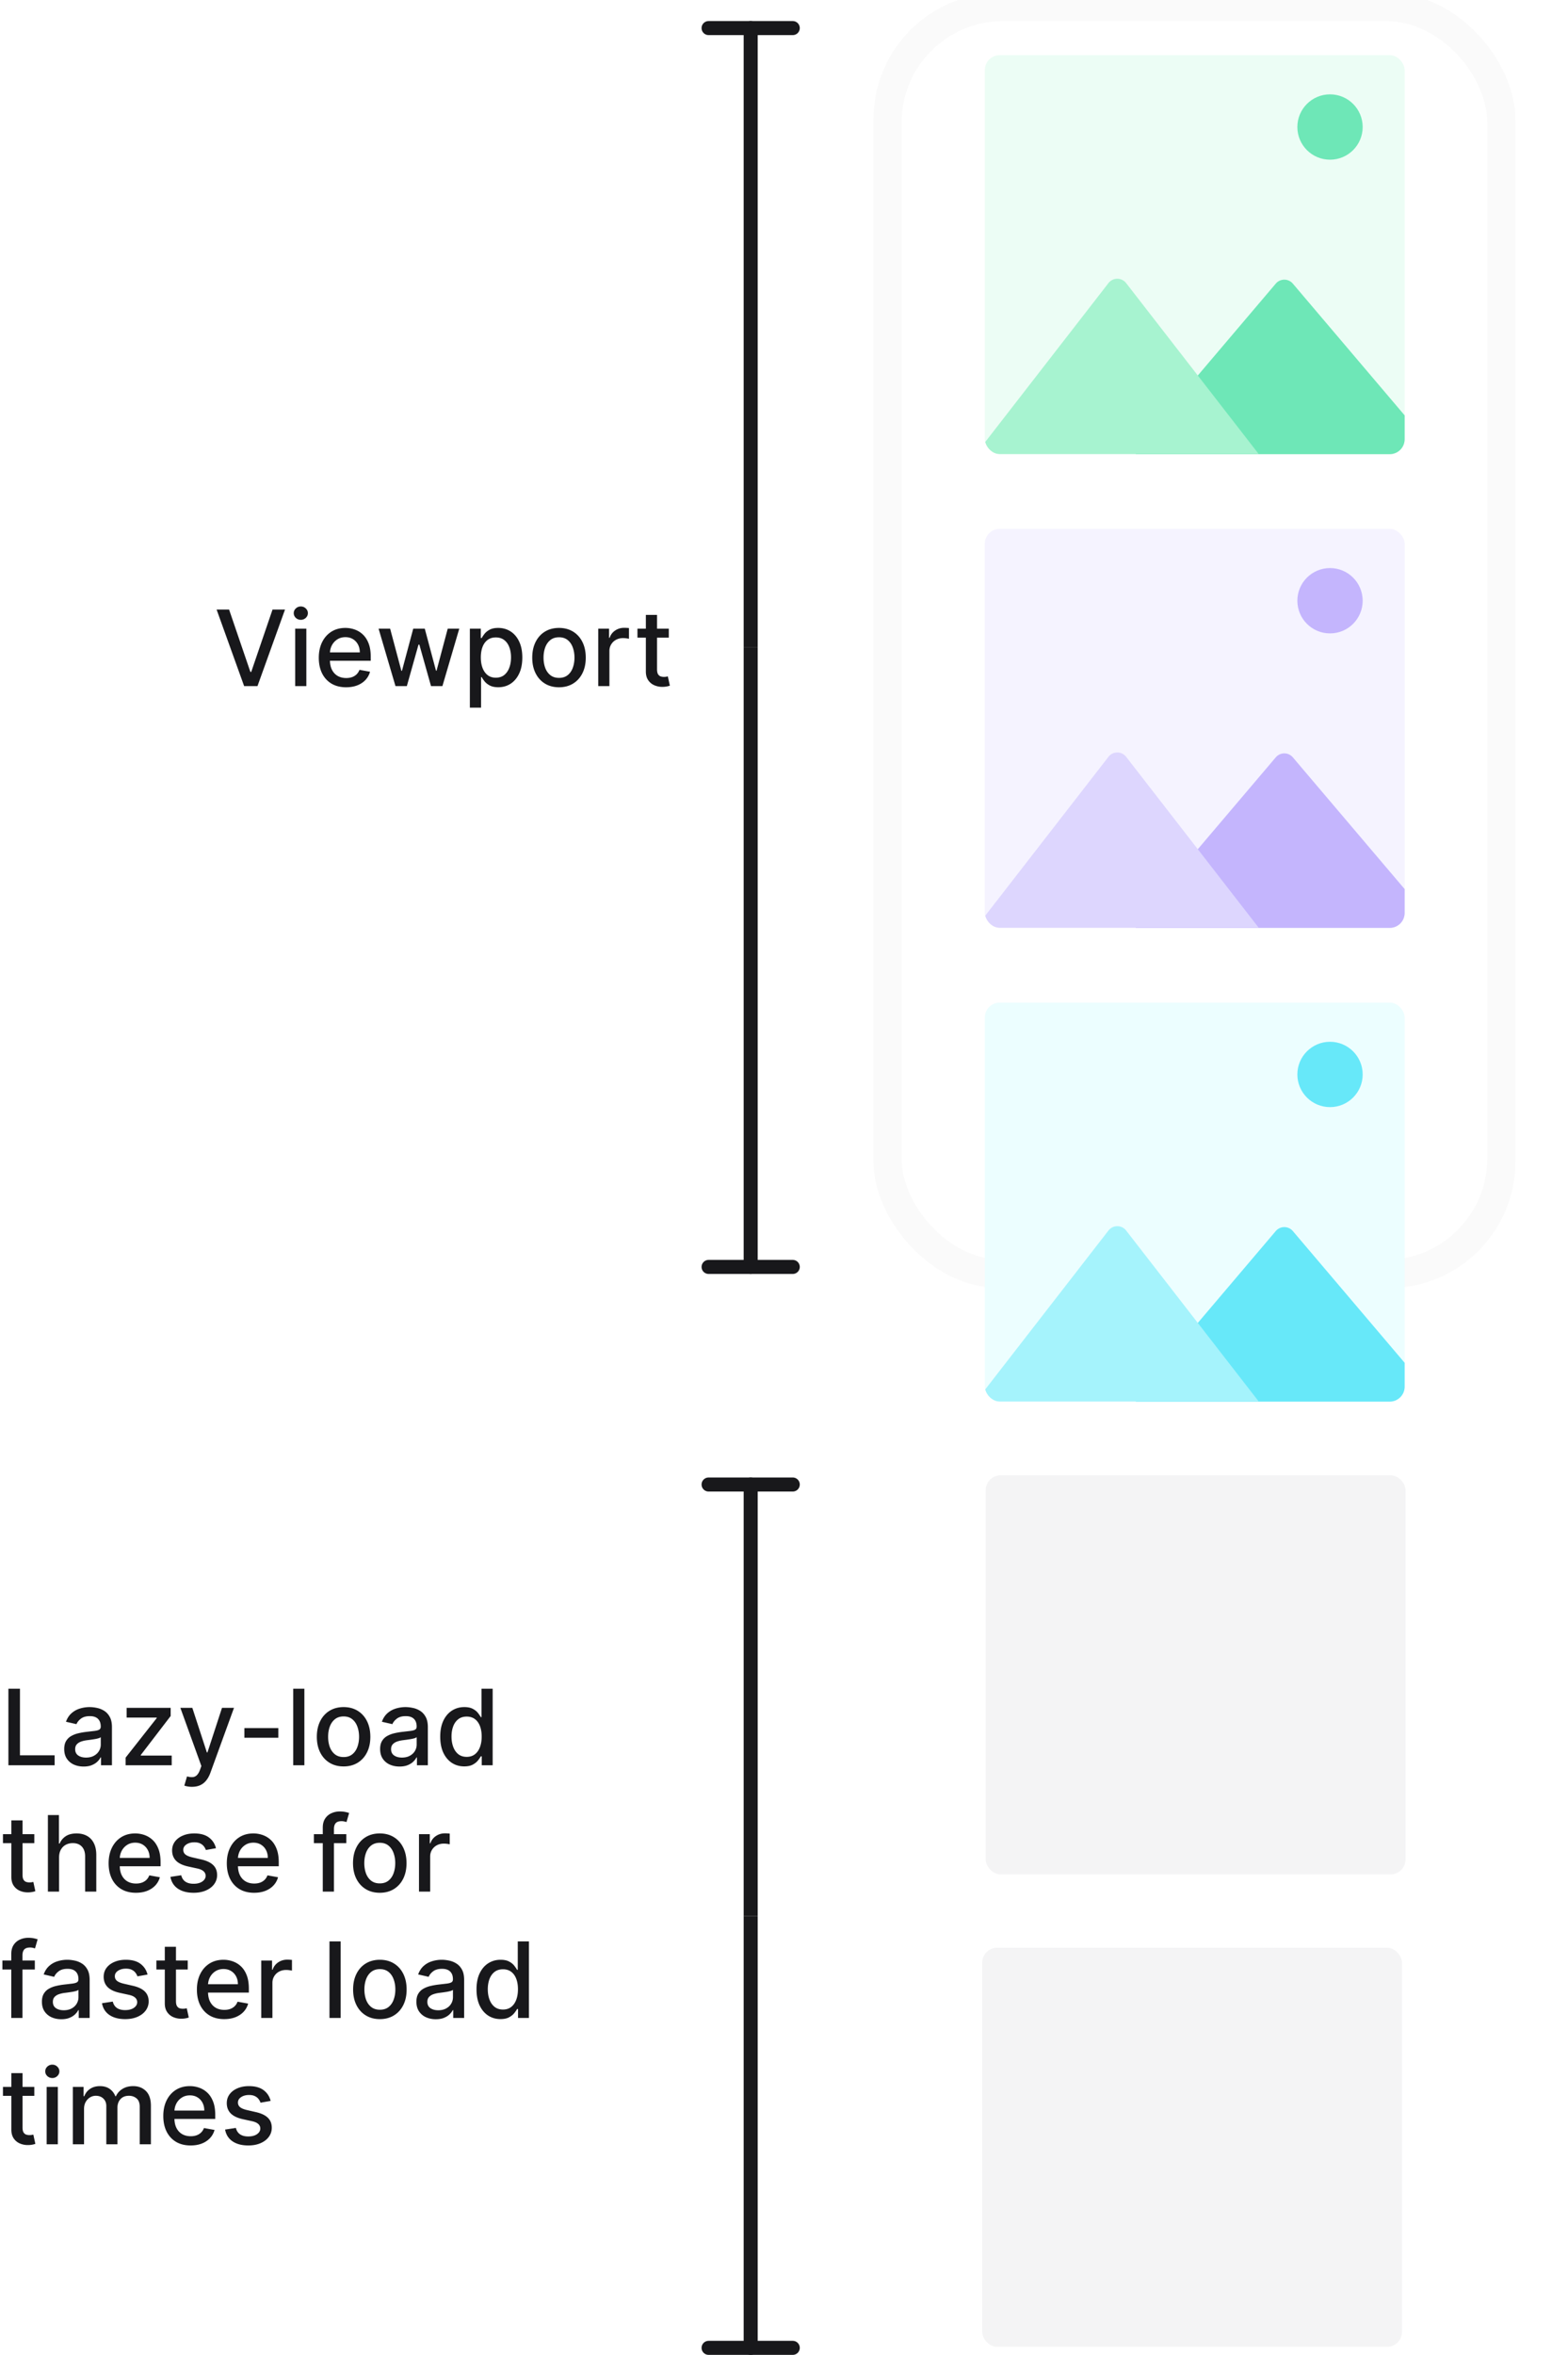 <svg xmlns="http://www.w3.org/2000/svg" width="447" height="671" fill="none" viewBox="0 0 447 671"><g filter="url(#a)"><rect width="183" height="369" x="249" fill="#FAFAFA" rx="36"/><rect width="167" height="353" x="257" y="8" fill="#fff" rx="29"/></g><g clip-path="url(#b)"><rect width="119.688" height="113.703" x="280.747" y="15.713" fill="#ECFDF5" rx="4.256"/><path fill="#6EE7B7" d="M363.691 80.816a3.192 3.192 0 0 1 4.866 0l39.171 46.135c1.761 2.074.287 5.258-2.433 5.258h-78.342c-2.719 0-4.193-3.184-2.433-5.258l39.171-46.135Z"/><g filter="url(#c)"><path fill="#A7F3D0" d="M315.994 73.221a3.191 3.191 0 0 1 5.043 0l42.085 54.239c1.627 2.097.133 5.148-2.521 5.148H276.43c-2.654 0-4.149-3.051-2.521-5.148l42.085-54.239Z"/></g><circle cx="379.157" cy="36.193" r="9.309" fill="#6EE7B7"/></g><g clip-path="url(#d)"><rect width="119.688" height="113.703" x="280.747" y="150.694" fill="#F5F3FF" rx="4.256"/><path fill="#C4B5FD" d="M363.691 215.797a3.192 3.192 0 0 1 4.866 0l39.171 46.135c1.761 2.074.287 5.258-2.433 5.258h-78.342c-2.719 0-4.193-3.184-2.433-5.258l39.171-46.135Z"/><g filter="url(#e)"><path fill="#DDD6FE" d="M315.994 208.202a3.191 3.191 0 0 1 5.043 0l42.085 54.238c1.627 2.097.133 5.149-2.521 5.149H276.43c-2.654 0-4.149-3.052-2.521-5.149l42.085-54.238Z"/></g><circle cx="379.157" cy="171.174" r="9.309" fill="#C4B5FD"/></g><g clip-path="url(#f)"><rect width="119.688" height="113.703" x="280.747" y="285.675" fill="#ECFEFF" rx="4.256"/><path fill="#67E8F9" d="M363.691 350.778a3.192 3.192 0 0 1 4.866 0l39.171 46.135c1.761 2.074.287 5.258-2.433 5.258h-78.342c-2.719 0-4.193-3.184-2.433-5.258l39.171-46.135Z"/><g filter="url(#g)"><path fill="#A5F3FC" d="M315.994 343.183a3.191 3.191 0 0 1 5.043 0l42.085 54.238c1.627 2.097.133 5.149-2.521 5.149H276.43c-2.654 0-4.149-3.052-2.521-5.149l42.085-54.238Z"/></g><circle cx="379.157" cy="306.155" r="9.309" fill="#67E8F9"/></g><rect width="119.688" height="113.703" x="281" y="420.378" fill="#F4F4F5" rx="4.256"/><rect width="119.688" height="113.703" x="280" y="555" fill="#F4F4F5" rx="4.256"/><path fill="#18181B" d="M2.397 503v-21.818h3.292v18.984h9.886V503H2.397Zm21.44.362c-1.037 0-1.974-.192-2.813-.575a4.738 4.738 0 0 1-1.992-1.694c-.483-.739-.724-1.644-.724-2.717 0-.923.177-1.683.533-2.279a3.928 3.928 0 0 1 1.438-1.417 7.528 7.528 0 0 1 2.024-.789 20.177 20.177 0 0 1 2.28-.404l2.386-.277c.61-.079 1.055-.203 1.332-.373.277-.171.415-.448.415-.831v-.075c0-.93-.263-1.651-.788-2.163-.519-.511-1.293-.767-2.323-.767-1.072 0-1.917.238-2.535.714-.61.469-1.033.991-1.268 1.566l-2.993-.682c.355-.994.873-1.796 1.555-2.407a6.309 6.309 0 0 1 2.376-1.343 9.277 9.277 0 0 1 2.823-.426c.653 0 1.346.078 2.077.235a6.075 6.075 0 0 1 2.067.831c.646.404 1.175.983 1.587 1.736.412.746.618 1.715.618 2.909V503h-3.11v-2.237h-.128c-.206.412-.515.817-.927 1.214-.412.398-.941.728-1.588.991-.646.263-1.42.394-2.322.394Zm.692-2.557c.881 0 1.634-.174 2.259-.522.632-.348 1.111-.802 1.438-1.363.334-.568.5-1.176.5-1.822v-2.109c-.113.113-.333.22-.66.319-.32.093-.685.174-1.097.245-.412.064-.813.125-1.204.181l-.98.128a7.928 7.928 0 0 0-1.694.394c-.504.185-.909.451-1.214.799-.299.341-.448.796-.448 1.364 0 .788.292 1.385.874 1.79.582.398 1.325.596 2.226.596ZM35.814 503v-2.184l8.864-11.261v-.149h-8.576v-2.77h12.55v2.323l-8.523 11.122v.149h8.82V503H35.815Zm18.907 6.136a6.66 6.66 0 0 1-1.3-.117c-.39-.071-.681-.149-.873-.234l.767-2.61c.582.156 1.1.223 1.555.202a1.864 1.864 0 0 0 1.204-.511c.355-.32.668-.842.938-1.566l.394-1.087-5.987-16.577h3.409l4.144 12.699h.17l4.145-12.699h3.42l-6.744 18.548c-.313.852-.71 1.573-1.194 2.163a4.634 4.634 0 0 1-1.725 1.342c-.668.298-1.442.447-2.323.447Zm24.62-16.736v2.759h-9.673V492.4h9.673Zm7.431-11.218V503h-3.185v-21.818h3.185ZM97.95 503.33c-1.534 0-2.873-.351-4.016-1.054-1.144-.704-2.031-1.687-2.664-2.951-.632-1.265-.948-2.742-.948-4.432 0-1.698.316-3.182.948-4.453.633-1.272 1.52-2.259 2.664-2.962 1.143-.703 2.482-1.055 4.016-1.055 1.534 0 2.873.352 4.016 1.055 1.144.703 2.032 1.69 2.664 2.962.632 1.271.948 2.755.948 4.453 0 1.69-.316 3.167-.948 4.432-.632 1.264-1.52 2.247-2.664 2.951-1.143.703-2.482 1.054-4.016 1.054Zm.01-2.674c.995 0 1.819-.263 2.472-.788.654-.526 1.137-1.225 1.449-2.099.32-.873.48-1.836.48-2.887 0-1.044-.16-2.003-.48-2.876-.312-.881-.795-1.588-1.449-2.12-.653-.533-1.477-.799-2.471-.799-1.002 0-1.833.266-2.493.799-.654.532-1.14 1.239-1.46 2.12-.312.873-.468 1.832-.468 2.876 0 1.051.156 2.014.468 2.887.32.874.806 1.573 1.46 2.099.66.525 1.491.788 2.493.788Zm15.936 2.706c-1.037 0-1.975-.192-2.813-.575a4.738 4.738 0 0 1-1.992-1.694c-.483-.739-.725-1.644-.725-2.717 0-.923.178-1.683.533-2.279a3.932 3.932 0 0 1 1.438-1.417 7.534 7.534 0 0 1 2.025-.789 20.135 20.135 0 0 1 2.279-.404l2.387-.277c.61-.079 1.054-.203 1.331-.373.277-.171.416-.448.416-.831v-.075c0-.93-.263-1.651-.788-2.163-.519-.511-1.293-.767-2.323-.767-1.072 0-1.918.238-2.535.714-.611.469-1.034.991-1.268 1.566l-2.994-.682c.355-.994.874-1.796 1.556-2.407a6.306 6.306 0 0 1 2.375-1.343 9.278 9.278 0 0 1 2.823-.426c.654 0 1.346.078 2.078.235a6.08 6.08 0 0 1 2.067.831c.646.404 1.175.983 1.587 1.736.412.746.618 1.715.618 2.909V503h-3.111v-2.237h-.128c-.206.412-.515.817-.927 1.214-.412.398-.941.728-1.587.991s-1.42.394-2.322.394Zm.692-2.557c.881 0 1.634-.174 2.259-.522.632-.348 1.111-.802 1.438-1.363a3.537 3.537 0 0 0 .501-1.822v-2.109c-.114.113-.334.22-.661.319-.32.093-.685.174-1.097.245-.412.064-.814.125-1.204.181-.391.05-.717.093-.98.128a7.924 7.924 0 0 0-1.694.394c-.504.185-.909.451-1.215.799-.298.341-.447.796-.447 1.364 0 .788.291 1.385.874 1.79.582.398 1.324.596 2.226.596Zm17.751 2.515c-1.321 0-2.5-.338-3.537-1.012-1.029-.682-1.839-1.652-2.429-2.909-.582-1.264-.873-2.78-.873-4.549 0-1.768.295-3.281.884-4.538.597-1.257 1.413-2.22 2.45-2.887 1.037-.668 2.213-1.002 3.527-1.002 1.015 0 1.832.171 2.45.512.625.333 1.108.724 1.449 1.172.348.447.618.841.809 1.182h.192v-8.107h3.186V503h-3.111v-2.546h-.267a8.278 8.278 0 0 1-.831 1.193c-.355.447-.845.838-1.47 1.172-.625.334-1.434.501-2.429.501Zm.703-2.717c.917 0 1.691-.241 2.323-.724.639-.491 1.122-1.169 1.449-2.035.334-.867.5-1.875.5-3.026 0-1.136-.163-2.131-.49-2.983-.326-.852-.806-1.516-1.438-1.992-.632-.476-1.413-.714-2.344-.714-.958 0-1.757.249-2.397.746-.639.497-1.122 1.175-1.448 2.035-.32.859-.48 1.829-.48 2.908 0 1.094.164 2.078.49 2.951.327.874.81 1.566 1.449 2.078.646.504 1.442.756 2.386.756ZM9.78 522.636v2.557H.842v-2.557H9.78Zm-6.541-3.92h3.185v15.479c0 .618.092 1.083.277 1.396.185.305.423.515.714.628.298.107.621.16.97.16.255 0 .479-.017.67-.053l.448-.085.575 2.631a5.356 5.356 0 0 1-.788.213 6.24 6.24 0 0 1-1.279.128 5.62 5.62 0 0 1-2.343-.447 4.027 4.027 0 0 1-1.758-1.449c-.448-.654-.671-1.474-.671-2.461v-16.14Zm13.601 10.568V539h-3.185v-21.818h3.143v8.118H17a4.7 4.7 0 0 1 1.758-2.099c.788-.518 1.818-.778 3.09-.778 1.122 0 2.102.231 2.94.693.845.461 1.498 1.15 1.96 2.067.469.909.703 2.045.703 3.409V539h-3.185v-10.025c0-1.2-.31-2.131-.927-2.791-.618-.668-1.477-1.001-2.578-1.001-.753 0-1.428.159-2.024.479-.59.32-1.055.788-1.396 1.406-.334.611-.5 1.35-.5 2.216Zm21.914 10.046c-1.612 0-3-.344-4.165-1.033-1.158-.696-2.053-1.673-2.685-2.93-.625-1.264-.937-2.745-.937-4.442 0-1.676.312-3.154.937-4.432.632-1.279 1.513-2.276 2.642-2.994 1.137-.717 2.465-1.076 3.985-1.076.923 0 1.818.153 2.684.458a6.504 6.504 0 0 1 2.333 1.439c.69.653 1.233 1.502 1.63 2.546.398 1.037.597 2.297.597 3.782v1.129H32.767v-2.386h9.887c0-.838-.17-1.581-.512-2.227a3.873 3.873 0 0 0-1.438-1.545c-.61-.376-1.328-.564-2.152-.564-.895 0-1.676.22-2.344.66a4.434 4.434 0 0 0-1.534 1.705 4.92 4.92 0 0 0-.532 2.269v1.864c0 1.094.191 2.024.575 2.791.39.768.934 1.353 1.63 1.758.696.398 1.509.597 2.44.597.603 0 1.154-.085 1.65-.256.498-.177.928-.44 1.29-.788.362-.348.639-.778.83-1.289l3.016.543a5.455 5.455 0 0 1-1.3 2.333c-.618.661-1.396 1.176-2.333 1.545-.93.362-1.992.543-3.186.543Zm22.817-12.699-2.887.512a3.415 3.415 0 0 0-.575-1.055c-.256-.334-.604-.607-1.044-.82-.44-.213-.99-.32-1.651-.32-.902 0-1.655.203-2.259.607-.604.398-.905.913-.905 1.545 0 .547.202.987.607 1.321.405.334 1.058.607 1.96.82l2.6.597c1.505.348 2.627.884 3.366 1.609.739.724 1.108 1.665 1.108 2.823a4.29 4.29 0 0 1-.852 2.621c-.561.76-1.346 1.356-2.355 1.789-1.001.434-2.162.65-3.483.65-1.833 0-3.328-.39-4.485-1.172-1.158-.788-1.868-1.907-2.131-3.355l3.079-.469c.191.802.586 1.41 1.182 1.822.597.404 1.375.607 2.333.607 1.044 0 1.879-.217 2.504-.65.625-.44.937-.977.937-1.609a1.67 1.67 0 0 0-.575-1.289c-.376-.348-.955-.611-1.736-.788l-2.77-.607c-1.527-.348-2.657-.902-3.388-1.662-.725-.76-1.087-1.723-1.087-2.887 0-.966.27-1.811.81-2.536.54-.724 1.285-1.289 2.237-1.694.952-.412 2.042-.618 3.27-.618 1.77 0 3.161.384 4.177 1.151 1.016.76 1.687 1.779 2.013 3.057Zm10.875 12.699c-1.612 0-3-.344-4.166-1.033-1.157-.696-2.052-1.673-2.684-2.93-.625-1.264-.938-2.745-.938-4.442 0-1.676.313-3.154.938-4.432.632-1.279 1.513-2.276 2.642-2.994 1.136-.717 2.464-1.076 3.984-1.076.923 0 1.818.153 2.685.458a6.504 6.504 0 0 1 2.333 1.439c.689.653 1.232 1.502 1.63 2.546.398 1.037.596 2.297.596 3.782v1.129H66.46v-2.386h9.886c0-.838-.17-1.581-.511-2.227a3.873 3.873 0 0 0-1.439-1.545c-.61-.376-1.328-.564-2.152-.564-.894 0-1.676.22-2.343.66a4.434 4.434 0 0 0-1.534 1.705 4.92 4.92 0 0 0-.533 2.269v1.864c0 1.094.192 2.024.575 2.791.39.768.934 1.353 1.63 1.758.696.398 1.51.597 2.44.597.604 0 1.154-.085 1.651-.256a3.57 3.57 0 0 0 1.29-.788c.361-.348.638-.778.83-1.289l3.015.543a5.455 5.455 0 0 1-1.3 2.333c-.618.661-1.395 1.176-2.333 1.545-.93.362-1.992.543-3.185.543Zm26.282-16.694v2.557H89.48v-2.557h9.247ZM92.016 539v-18.26c0-1.023.224-1.871.671-2.546a4.117 4.117 0 0 1 1.78-1.524 5.689 5.689 0 0 1 2.407-.511c.64 0 1.186.053 1.64.16.455.099.793.192 1.013.277l-.746 2.578a14.9 14.9 0 0 0-.575-.149 3.275 3.275 0 0 0-.853-.096c-.774 0-1.328.192-1.661.575-.327.384-.49.938-.49 1.662V539h-3.186Zm16.247.33c-1.534 0-2.873-.351-4.017-1.054-1.143-.704-2.031-1.687-2.663-2.951-.632-1.265-.948-2.742-.948-4.432 0-1.698.316-3.182.948-4.453.632-1.272 1.52-2.259 2.663-2.962 1.144-.703 2.483-1.055 4.017-1.055 1.534 0 2.872.352 4.016 1.055 1.143.703 2.031 1.69 2.663 2.962.632 1.271.948 2.755.948 4.453 0 1.69-.316 3.167-.948 4.432-.632 1.264-1.52 2.247-2.663 2.951-1.144.703-2.482 1.054-4.016 1.054Zm.01-2.674c.995 0 1.818-.263 2.472-.788.653-.526 1.136-1.225 1.449-2.099.319-.873.479-1.836.479-2.887 0-1.044-.16-2.003-.479-2.876-.313-.881-.796-1.588-1.449-2.12-.654-.533-1.477-.799-2.472-.799-1.001 0-1.832.266-2.493.799-.653.532-1.14 1.239-1.459 2.12-.313.873-.469 1.832-.469 2.876 0 1.051.156 2.014.469 2.887.319.874.806 1.573 1.459 2.099.661.525 1.492.788 2.493.788ZM119.446 539v-16.364h3.079v2.6h.17a3.962 3.962 0 0 1 1.577-2.078c.76-.511 1.619-.767 2.578-.767.199 0 .433.007.703.022.277.014.494.032.65.053v3.047a5.498 5.498 0 0 0-.682-.117 6.458 6.458 0 0 0-.98-.075c-.753 0-1.424.16-2.013.479a3.564 3.564 0 0 0-1.385 1.311c-.341.554-.512 1.186-.512 1.896V539h-3.185ZM9.929 558.636v2.557H.682v-2.557h9.247ZM3.217 575v-18.26c0-1.023.224-1.871.671-2.546a4.117 4.117 0 0 1 1.78-1.524 5.689 5.689 0 0 1 2.407-.511c.64 0 1.186.053 1.64.16.456.099.793.192 1.013.277l-.746 2.578a14.49 14.49 0 0 0-.575-.149 3.274 3.274 0 0 0-.852-.096c-.774 0-1.328.192-1.662.575-.327.384-.49.938-.49 1.662V575H3.217Zm14.263.362c-1.037 0-1.975-.192-2.813-.575a4.738 4.738 0 0 1-1.992-1.694c-.483-.739-.725-1.644-.725-2.717 0-.923.178-1.683.533-2.279a3.928 3.928 0 0 1 1.438-1.417 7.528 7.528 0 0 1 2.024-.789 20.173 20.173 0 0 1 2.28-.404l2.387-.277c.61-.079 1.054-.203 1.331-.373.277-.171.416-.448.416-.831v-.075c0-.93-.263-1.651-.789-2.163-.518-.511-1.292-.767-2.322-.767-1.072 0-1.918.238-2.536.714-.61.469-1.033.991-1.267 1.566l-2.994-.682c.355-.994.874-1.796 1.556-2.407a6.309 6.309 0 0 1 2.375-1.343 9.277 9.277 0 0 1 2.823-.426c.654 0 1.346.078 2.078.235a6.074 6.074 0 0 1 2.067.831c.646.404 1.175.983 1.587 1.736.412.746.618 1.715.618 2.909V575h-3.11v-2.237h-.129c-.206.412-.515.817-.927 1.214-.412.398-.94.728-1.587.991-.646.263-1.42.394-2.322.394Zm.692-2.557c.88 0 1.634-.174 2.259-.522.632-.348 1.111-.802 1.438-1.363.334-.568.5-1.176.5-1.822v-2.109c-.113.113-.333.22-.66.319-.32.093-.685.174-1.097.245-.412.064-.813.125-1.204.181l-.98.128a7.93 7.93 0 0 0-1.694.394c-.504.185-.91.451-1.215.799-.298.341-.447.796-.447 1.364 0 .788.291 1.385.873 1.79.583.398 1.325.596 2.227.596Zm23.888-10.174-2.887.512a3.417 3.417 0 0 0-.576-1.055c-.255-.334-.603-.607-1.044-.82-.44-.213-.99-.32-1.651-.32-.902 0-1.655.203-2.258.607-.604.398-.906.913-.906 1.545 0 .547.202.987.607 1.321.405.334 1.058.607 1.96.82l2.6.597c1.505.348 2.628.884 3.366 1.609.739.724 1.108 1.665 1.108 2.823a4.29 4.29 0 0 1-.852 2.621c-.561.76-1.346 1.356-2.354 1.789-1.002.434-2.163.65-3.484.65-1.833 0-3.328-.39-4.485-1.172-1.158-.788-1.868-1.907-2.13-3.355l3.078-.469c.192.802.586 1.41 1.182 1.822.597.404 1.375.607 2.334.607 1.044 0 1.878-.217 2.503-.65.625-.44.938-.977.938-1.609 0-.511-.192-.941-.576-1.289-.376-.348-.955-.611-1.736-.788l-2.77-.607c-1.527-.348-2.656-.902-3.388-1.662-.724-.76-1.086-1.723-1.086-2.887 0-.966.27-1.811.81-2.536.539-.724 1.285-1.289 2.236-1.694.952-.412 2.042-.618 3.271-.618 1.769 0 3.16.384 4.176 1.151 1.016.76 1.687 1.779 2.014 3.057Zm11.46-3.995v2.557h-8.938v-2.557h8.938Zm-6.541-3.92h3.185v15.479c0 .618.093 1.083.277 1.396.185.305.423.515.714.628.298.107.621.16.97.16.255 0 .479-.017.67-.053l.448-.085.575 2.631a5.36 5.36 0 0 1-.788.213 6.23 6.23 0 0 1-1.278.128 5.62 5.62 0 0 1-2.344-.447 4.027 4.027 0 0 1-1.758-1.449c-.447-.654-.671-1.474-.671-2.461v-16.14ZM63.92 575.33c-1.612 0-3-.344-4.165-1.033-1.158-.696-2.053-1.673-2.685-2.93-.625-1.264-.937-2.745-.937-4.442 0-1.676.312-3.154.937-4.432.632-1.279 1.513-2.276 2.642-2.994 1.137-.717 2.465-1.076 3.985-1.076.923 0 1.818.153 2.684.458a6.504 6.504 0 0 1 2.334 1.439c.688.653 1.232 1.502 1.63 2.546.397 1.037.596 2.297.596 3.782v1.129H57.933v-2.386h9.887c0-.838-.17-1.581-.512-2.227a3.873 3.873 0 0 0-1.438-1.545c-.61-.376-1.328-.564-2.152-.564-.895 0-1.676.22-2.344.66a4.434 4.434 0 0 0-1.534 1.705 4.92 4.92 0 0 0-.533 2.269v1.864c0 1.094.192 2.024.576 2.791.39.768.934 1.353 1.63 1.758.696.398 1.509.597 2.44.597.603 0 1.153-.085 1.65-.256.498-.177.928-.44 1.29-.788.362-.348.639-.778.83-1.289l3.016.543a5.454 5.454 0 0 1-1.3 2.333c-.618.661-1.396 1.176-2.333 1.545-.93.362-1.992.543-3.185.543Zm10.555-.33v-16.364h3.08v2.6h.17a3.959 3.959 0 0 1 1.576-2.078c.76-.511 1.62-.767 2.578-.767.2 0 .434.007.704.022.277.014.493.032.65.053v3.047a5.496 5.496 0 0 0-.682-.117 6.47 6.47 0 0 0-.98-.075c-.753 0-1.424.16-2.014.479a3.567 3.567 0 0 0-1.385 1.311c-.34.554-.511 1.186-.511 1.896V575h-3.186Zm22.639-21.818V575h-3.186v-21.818h3.186Zm11.178 22.148c-1.534 0-2.873-.351-4.016-1.054-1.144-.704-2.032-1.687-2.664-2.951-.632-1.265-.948-2.742-.948-4.432 0-1.698.316-3.182.948-4.453.632-1.272 1.52-2.259 2.664-2.962 1.143-.703 2.482-1.055 4.016-1.055 1.534 0 2.873.352 4.016 1.055 1.144.703 2.031 1.69 2.664 2.962.632 1.271.948 2.755.948 4.453 0 1.69-.316 3.167-.948 4.432-.633 1.264-1.52 2.247-2.664 2.951-1.143.703-2.482 1.054-4.016 1.054Zm.011-2.674c.994 0 1.818-.263 2.471-.788.654-.526 1.137-1.225 1.449-2.099.32-.873.479-1.836.479-2.887 0-1.044-.159-2.003-.479-2.876-.312-.881-.795-1.588-1.449-2.12-.653-.533-1.477-.799-2.471-.799-1.002 0-1.833.266-2.493.799-.654.532-1.14 1.239-1.46 2.12-.312.873-.469 1.832-.469 2.876 0 1.051.157 2.014.469 2.887.32.874.806 1.573 1.46 2.099.66.525 1.491.788 2.493.788Zm15.934 2.706c-1.037 0-1.974-.192-2.812-.575a4.738 4.738 0 0 1-1.992-1.694c-.483-.739-.725-1.644-.725-2.717 0-.923.178-1.683.533-2.279a3.924 3.924 0 0 1 1.438-1.417 7.54 7.54 0 0 1 2.024-.789 20.192 20.192 0 0 1 2.28-.404l2.386-.277c.611-.079 1.055-.203 1.332-.373.277-.171.416-.448.416-.831v-.075c0-.93-.263-1.651-.789-2.163-.518-.511-1.292-.767-2.322-.767-1.073 0-1.918.238-2.536.714-.61.469-1.033.991-1.267 1.566l-2.994-.682c.355-.994.874-1.796 1.555-2.407a6.31 6.31 0 0 1 2.376-1.343 9.278 9.278 0 0 1 2.823-.426c.654 0 1.346.078 2.078.235a6.074 6.074 0 0 1 2.066.831c.647.404 1.176.983 1.588 1.736.412.746.618 1.715.618 2.909V575h-3.111v-2.237h-.128c-.206.412-.515.817-.927 1.214-.412.398-.941.728-1.587.991s-1.421.394-2.323.394Zm.693-2.557c.881 0 1.633-.174 2.258-.522.632-.348 1.112-.802 1.439-1.363.333-.568.5-1.176.5-1.822v-2.109c-.113.113-.333.22-.66.319-.32.093-.686.174-1.098.245-.411.064-.813.125-1.203.181-.391.05-.718.093-.98.128a7.924 7.924 0 0 0-1.694.394c-.505.185-.909.451-1.215.799-.298.341-.447.796-.447 1.364 0 .788.291 1.385.873 1.79.583.398 1.325.596 2.227.596Zm17.751 2.515c-1.321 0-2.5-.338-3.537-1.012-1.03-.682-1.839-1.652-2.429-2.909-.582-1.264-.873-2.78-.873-4.549 0-1.768.294-3.281.884-4.538.596-1.257 1.413-2.22 2.45-2.887 1.037-.668 2.212-1.002 3.526-1.002 1.016 0 1.833.171 2.451.512.625.333 1.108.724 1.449 1.172.348.447.617.841.809 1.182h.192v-8.107h3.185V575h-3.11v-2.546h-.267a8.442 8.442 0 0 1-.831 1.193c-.355.447-.845.838-1.47 1.172-.625.334-1.435.501-2.429.501Zm.703-2.717c.916 0 1.691-.241 2.323-.724.639-.491 1.122-1.169 1.449-2.035.333-.867.5-1.875.5-3.026 0-1.136-.163-2.131-.49-2.983-.327-.852-.806-1.516-1.438-1.992-.632-.476-1.413-.714-2.344-.714-.959 0-1.758.249-2.397.746-.639.497-1.122 1.175-1.449 2.035-.319.859-.479 1.829-.479 2.908 0 1.094.163 2.078.49 2.951.327.874.81 1.566 1.449 2.078.646.504 1.442.756 2.386.756ZM9.78 594.636v2.557H.842v-2.557H9.78Zm-6.541-3.92h3.185v15.479c0 .618.092 1.083.277 1.396.185.305.423.515.714.628.298.107.621.16.97.16.255 0 .479-.017.67-.053l.448-.085.575 2.631a5.356 5.356 0 0 1-.788.213 6.24 6.24 0 0 1-1.279.128 5.62 5.62 0 0 1-2.343-.447 4.027 4.027 0 0 1-1.758-1.449c-.448-.654-.671-1.474-.671-2.461v-16.14ZM13.303 611v-16.364h3.186V611h-3.186Zm1.61-18.888c-.555 0-1.03-.185-1.428-.554-.391-.377-.586-.824-.586-1.343 0-.525.195-.973.586-1.342a2.002 2.002 0 0 1 1.427-.565c.554 0 1.026.188 1.417.565.398.369.597.817.597 1.342 0 .519-.2.966-.597 1.343a1.99 1.99 0 0 1-1.417.554ZM20.773 611v-16.364h3.058v2.664h.202c.341-.902.899-1.605 1.673-2.11.774-.511 1.7-.767 2.78-.767 1.094 0 2.01.256 2.749.767.745.512 1.296 1.215 1.651 2.11h.17c.391-.874 1.013-1.57 1.865-2.088.852-.526 1.868-.789 3.047-.789 1.484 0 2.695.465 3.633 1.396.944.93 1.417 2.333 1.417 4.208V611h-3.186v-10.675c0-1.108-.302-1.91-.905-2.407-.604-.498-1.325-.746-2.163-.746-1.037 0-1.843.319-2.418.959-.576.632-.863 1.445-.863 2.439V611h-3.175v-10.877c0-.888-.277-1.602-.831-2.141-.554-.54-1.275-.81-2.163-.81a3.1 3.1 0 0 0-1.672.479c-.505.313-.913.75-1.225 1.311-.306.561-.459 1.211-.459 1.949V611h-3.185Zm33.566.33c-1.612 0-3-.344-4.165-1.033-1.158-.696-2.053-1.673-2.685-2.93-.625-1.264-.937-2.745-.937-4.442 0-1.676.312-3.154.937-4.432.632-1.279 1.513-2.276 2.642-2.994 1.137-.717 2.465-1.076 3.985-1.076.923 0 1.818.153 2.684.458a6.504 6.504 0 0 1 2.333 1.439c.69.653 1.233 1.502 1.63 2.546.398 1.037.597 2.297.597 3.782v1.129H48.353v-2.386h9.886c0-.838-.17-1.581-.51-2.227a3.874 3.874 0 0 0-1.439-1.545c-.61-.376-1.328-.564-2.152-.564-.895 0-1.676.22-2.344.66a4.434 4.434 0 0 0-1.534 1.705 4.92 4.92 0 0 0-.532 2.269v1.864c0 1.094.191 2.024.575 2.791.39.768.934 1.353 1.63 1.758.696.398 1.509.597 2.44.597.603 0 1.154-.085 1.65-.256.498-.177.927-.44 1.29-.788.362-.348.639-.778.83-1.289l3.016.543a5.455 5.455 0 0 1-1.3 2.333c-.618.661-1.396 1.176-2.333 1.545-.93.362-1.992.543-3.186.543Zm22.817-12.699-2.887.512a3.417 3.417 0 0 0-.575-1.055c-.256-.334-.604-.607-1.044-.82-.44-.213-.99-.32-1.651-.32-.902 0-1.655.203-2.259.607-.604.398-.905.913-.905 1.545 0 .547.202.987.607 1.321.405.334 1.058.607 1.96.82l2.6.597c1.505.348 2.627.884 3.366 1.609.739.724 1.108 1.665 1.108 2.823a4.29 4.29 0 0 1-.852 2.621c-.561.76-1.346 1.356-2.355 1.789-1.001.434-2.162.65-3.483.65-1.833 0-3.328-.39-4.486-1.172-1.157-.788-1.867-1.907-2.13-3.355l3.079-.469c.191.802.586 1.41 1.182 1.822.597.404 1.374.607 2.333.607 1.044 0 1.879-.217 2.504-.65.625-.44.937-.977.937-1.609a1.67 1.67 0 0 0-.575-1.289c-.376-.348-.955-.611-1.737-.788l-2.77-.607c-1.526-.348-2.656-.902-3.387-1.662-.725-.76-1.087-1.723-1.087-2.887 0-.966.27-1.811.81-2.536.54-.724 1.285-1.289 2.237-1.694.952-.412 2.042-.618 3.27-.618 1.77 0 3.161.384 4.177 1.151 1.015.76 1.687 1.779 2.013 3.057Z"/><path stroke="#18181B" stroke-linecap="round" stroke-width="4" d="M226 423h-24"/><path fill="#18181B" d="M216 423a2 2 0 1 0-4 0h4Zm-4 0v123h4V423h-4Z"/><path stroke="#18181B" stroke-linecap="round" stroke-width="4" d="M202 669h24"/><path fill="#18181B" d="M212 669a2 2 0 1 0 4 0h-4Zm4 0V546h-4v123h4ZM65.304 173.682l6.072 17.77h.245l6.073-17.77h3.558L73.401 195.5h-3.804l-7.851-21.818h3.558ZM84.147 195.5v-16.364h3.186V195.5h-3.186Zm1.609-18.888c-.554 0-1.03-.185-1.428-.554-.39-.377-.586-.824-.586-1.343 0-.525.196-.973.586-1.342a2.002 2.002 0 0 1 1.428-.565c.554 0 1.026.188 1.417.565.397.369.596.817.596 1.342 0 .519-.199.966-.596 1.343a1.99 1.99 0 0 1-1.417.554ZM98.67 195.83c-1.613 0-3.001-.344-4.166-1.033-1.158-.696-2.053-1.673-2.685-2.93-.625-1.264-.937-2.745-.937-4.442 0-1.676.312-3.154.937-4.432.632-1.279 1.513-2.276 2.642-2.994 1.137-.717 2.465-1.076 3.985-1.076.923 0 1.818.153 2.684.458a6.492 6.492 0 0 1 2.333 1.439c.689.653 1.233 1.502 1.63 2.546.398 1.037.597 2.297.597 3.782v1.129H92.683v-2.386h9.887c0-.838-.171-1.581-.512-2.227a3.873 3.873 0 0 0-1.438-1.545c-.611-.376-1.328-.564-2.152-.564-.895 0-1.676.22-2.344.66a4.434 4.434 0 0 0-1.534 1.705 4.92 4.92 0 0 0-.532 2.269v1.864c0 1.094.191 2.024.575 2.791.39.768.934 1.353 1.63 1.758.696.398 1.509.597 2.44.597.603 0 1.153-.085 1.651-.256.497-.177.927-.44 1.289-.788.362-.348.639-.778.831-1.289l3.015.543a5.46 5.46 0 0 1-1.3 2.333c-.618.661-1.396 1.176-2.333 1.545-.931.362-1.992.543-3.185.543Zm14.073-.33-4.816-16.364h3.292l3.207 12.017h.16l3.217-12.017h3.292l3.196 11.964h.16l3.185-11.964h3.292l-4.805 16.364h-3.249l-3.324-11.815h-.245l-3.324 11.815h-3.238Zm21.208 6.136v-22.5h3.111v2.653h.266a8.9 8.9 0 0 1 .799-1.182c.348-.448.831-.839 1.449-1.172.618-.341 1.435-.512 2.45-.512 1.321 0 2.5.334 3.537 1.002 1.037.667 1.85 1.63 2.44 2.887.596 1.257.895 2.77.895 4.538 0 1.769-.295 3.285-.885 4.549-.589 1.257-1.399 2.227-2.429 2.909-1.029.674-2.205 1.012-3.526 1.012-.994 0-1.807-.167-2.44-.501-.625-.334-1.115-.725-1.47-1.172a8.87 8.87 0 0 1-.82-1.193h-.192v8.682h-3.185Zm3.121-14.318c0 1.151.167 2.159.501 3.026.334.866.817 1.544 1.449 2.035.632.483 1.406.724 2.322.724.952 0 1.748-.252 2.387-.756.639-.512 1.122-1.204 1.449-2.078.333-.873.5-1.857.5-2.951 0-1.079-.163-2.049-.49-2.908-.319-.86-.802-1.538-1.449-2.035-.639-.497-1.438-.746-2.397-.746-.923 0-1.704.238-2.343.714-.633.476-1.112 1.14-1.439 1.992-.326.852-.49 1.847-.49 2.983Zm22.287 8.512c-1.534 0-2.873-.351-4.016-1.054-1.144-.704-2.031-1.687-2.663-2.951-.633-1.265-.949-2.742-.949-4.432 0-1.698.316-3.182.949-4.453.632-1.272 1.519-2.259 2.663-2.962 1.143-.703 2.482-1.055 4.016-1.055 1.534 0 2.873.352 4.017 1.055 1.143.703 2.031 1.69 2.663 2.962.632 1.271.948 2.755.948 4.453 0 1.69-.316 3.167-.948 4.432-.632 1.264-1.52 2.247-2.663 2.951-1.144.703-2.483 1.054-4.017 1.054Zm.011-2.674c.994 0 1.818-.263 2.472-.788.653-.526 1.136-1.225 1.448-2.099.32-.873.48-1.836.48-2.887 0-1.044-.16-2.003-.48-2.876-.312-.881-.795-1.588-1.448-2.12-.654-.533-1.478-.799-2.472-.799-1.002 0-1.832.266-2.493.799-.653.532-1.14 1.239-1.459 2.12-.313.873-.469 1.832-.469 2.876 0 1.051.156 2.014.469 2.887.319.874.806 1.573 1.459 2.099.661.525 1.491.788 2.493.788Zm11.173 2.344v-16.364h3.079v2.6h.17a3.957 3.957 0 0 1 1.577-2.078c.76-.511 1.619-.767 2.578-.767.199 0 .433.007.703.022.277.014.494.032.65.053v3.047a5.498 5.498 0 0 0-.682-.117 6.468 6.468 0 0 0-.98-.075c-.753 0-1.424.16-2.014.479a3.57 3.57 0 0 0-1.385 1.311c-.34.554-.511 1.186-.511 1.896v9.993h-3.185Zm20.119-16.364v2.557h-8.939v-2.557h8.939Zm-6.542-3.92h3.186v15.479c0 .618.092 1.083.277 1.396.184.305.422.515.714.628.298.107.621.16.969.16.256 0 .479-.017.671-.053l.448-.085.575 2.631a5.396 5.396 0 0 1-.788.213 6.241 6.241 0 0 1-1.279.128 5.622 5.622 0 0 1-2.344-.447 4.025 4.025 0 0 1-1.757-1.449c-.448-.654-.672-1.474-.672-2.461v-16.14Z"/><path stroke="#18181B" stroke-linecap="round" stroke-width="4" d="M226 8h-24"/><path fill="#18181B" d="M216 8a2 2 0 1 0-4 0h4Zm-4 0v176.5h4V8h-4Z"/><path stroke="#18181B" stroke-linecap="round" stroke-width="4" d="M202 361h24"/><path fill="#18181B" d="M212 361a2 2 0 1 0 4 0h-4Zm4 0V184.5h-4V361h4Z"/><defs><filter id="a" width="183" height="371" x="249" y="-2" color-interpolation-filters="sRGB" filterUnits="userSpaceOnUse"><feFlood flood-opacity="0" result="BackgroundImageFix"/><feBlend in="SourceGraphic" in2="BackgroundImageFix" result="shape"/><feColorMatrix in="SourceAlpha" result="hardAlpha" values="0 0 0 0 0 0 0 0 0 0 0 0 0 0 0 0 0 0 127 0"/><feOffset dy="-2"/><feGaussianBlur stdDeviation="3"/><feComposite in2="hardAlpha" k2="-1" k3="1" operator="arithmetic"/><feColorMatrix values="0 0 0 0 0.039 0 0 0 0 0.145 0 0 0 0 0.251 0 0 0 0.35 0"/><feBlend in2="shape" result="effect1_innerShadow_546_574"/></filter><filter id="c" width="103.332" height="73.388" x="266.849" y="70.922" color-interpolation-filters="sRGB" filterUnits="userSpaceOnUse"><feFlood flood-opacity="0" result="BackgroundImageFix"/><feColorMatrix in="SourceAlpha" result="hardAlpha" values="0 0 0 0 0 0 0 0 0 0 0 0 0 0 0 0 0 0 127 0"/><feMorphology in="SourceAlpha" radius="1.064" result="effect1_dropShadow_546_574"/><feOffset dy="2.128"/><feGaussianBlur stdDeviation="1.596"/><feColorMatrix values="0 0 0 0 0 0 0 0 0 0 0 0 0 0 0 0 0 0 0.05 0"/><feBlend in2="BackgroundImageFix" result="effect1_dropShadow_546_574"/><feColorMatrix in="SourceAlpha" result="hardAlpha" values="0 0 0 0 0 0 0 0 0 0 0 0 0 0 0 0 0 0 127 0"/><feMorphology in="SourceAlpha" radius="1.596" result="effect2_dropShadow_546_574"/><feOffset dy="5.319"/><feGaussianBlur stdDeviation="3.99"/><feColorMatrix values="0 0 0 0 0 0 0 0 0 0 0 0 0 0 0 0 0 0 0.1 0"/><feBlend in2="effect1_dropShadow_546_574" result="effect2_dropShadow_546_574"/><feBlend in="SourceGraphic" in2="effect2_dropShadow_546_574" result="shape"/></filter><filter id="e" width="103.332" height="73.388" x="266.849" y="205.903" color-interpolation-filters="sRGB" filterUnits="userSpaceOnUse"><feFlood flood-opacity="0" result="BackgroundImageFix"/><feColorMatrix in="SourceAlpha" result="hardAlpha" values="0 0 0 0 0 0 0 0 0 0 0 0 0 0 0 0 0 0 127 0"/><feMorphology in="SourceAlpha" radius="1.064" result="effect1_dropShadow_546_574"/><feOffset dy="2.128"/><feGaussianBlur stdDeviation="1.596"/><feColorMatrix values="0 0 0 0 0 0 0 0 0 0 0 0 0 0 0 0 0 0 0.05 0"/><feBlend in2="BackgroundImageFix" result="effect1_dropShadow_546_574"/><feColorMatrix in="SourceAlpha" result="hardAlpha" values="0 0 0 0 0 0 0 0 0 0 0 0 0 0 0 0 0 0 127 0"/><feMorphology in="SourceAlpha" radius="1.596" result="effect2_dropShadow_546_574"/><feOffset dy="5.319"/><feGaussianBlur stdDeviation="3.99"/><feColorMatrix values="0 0 0 0 0 0 0 0 0 0 0 0 0 0 0 0 0 0 0.1 0"/><feBlend in2="effect1_dropShadow_546_574" result="effect2_dropShadow_546_574"/><feBlend in="SourceGraphic" in2="effect2_dropShadow_546_574" result="shape"/></filter><filter id="g" width="103.332" height="73.388" x="266.849" y="340.884" color-interpolation-filters="sRGB" filterUnits="userSpaceOnUse"><feFlood flood-opacity="0" result="BackgroundImageFix"/><feColorMatrix in="SourceAlpha" result="hardAlpha" values="0 0 0 0 0 0 0 0 0 0 0 0 0 0 0 0 0 0 127 0"/><feMorphology in="SourceAlpha" radius="1.064" result="effect1_dropShadow_546_574"/><feOffset dy="2.128"/><feGaussianBlur stdDeviation="1.596"/><feColorMatrix values="0 0 0 0 0 0 0 0 0 0 0 0 0 0 0 0 0 0 0.05 0"/><feBlend in2="BackgroundImageFix" result="effect1_dropShadow_546_574"/><feColorMatrix in="SourceAlpha" result="hardAlpha" values="0 0 0 0 0 0 0 0 0 0 0 0 0 0 0 0 0 0 127 0"/><feMorphology in="SourceAlpha" radius="1.596" result="effect2_dropShadow_546_574"/><feOffset dy="5.319"/><feGaussianBlur stdDeviation="3.99"/><feColorMatrix values="0 0 0 0 0 0 0 0 0 0 0 0 0 0 0 0 0 0 0.1 0"/><feBlend in2="effect1_dropShadow_546_574" result="effect2_dropShadow_546_574"/><feBlend in="SourceGraphic" in2="effect2_dropShadow_546_574" result="shape"/></filter><clipPath id="b"><rect width="119.688" height="113.703" x="280.747" y="15.713" fill="#fff" rx="4.256"/></clipPath><clipPath id="d"><rect width="119.688" height="113.703" x="280.747" y="150.694" fill="#fff" rx="4.256"/></clipPath><clipPath id="f"><rect width="119.688" height="113.703" x="280.747" y="285.675" fill="#fff" rx="4.256"/></clipPath></defs></svg>